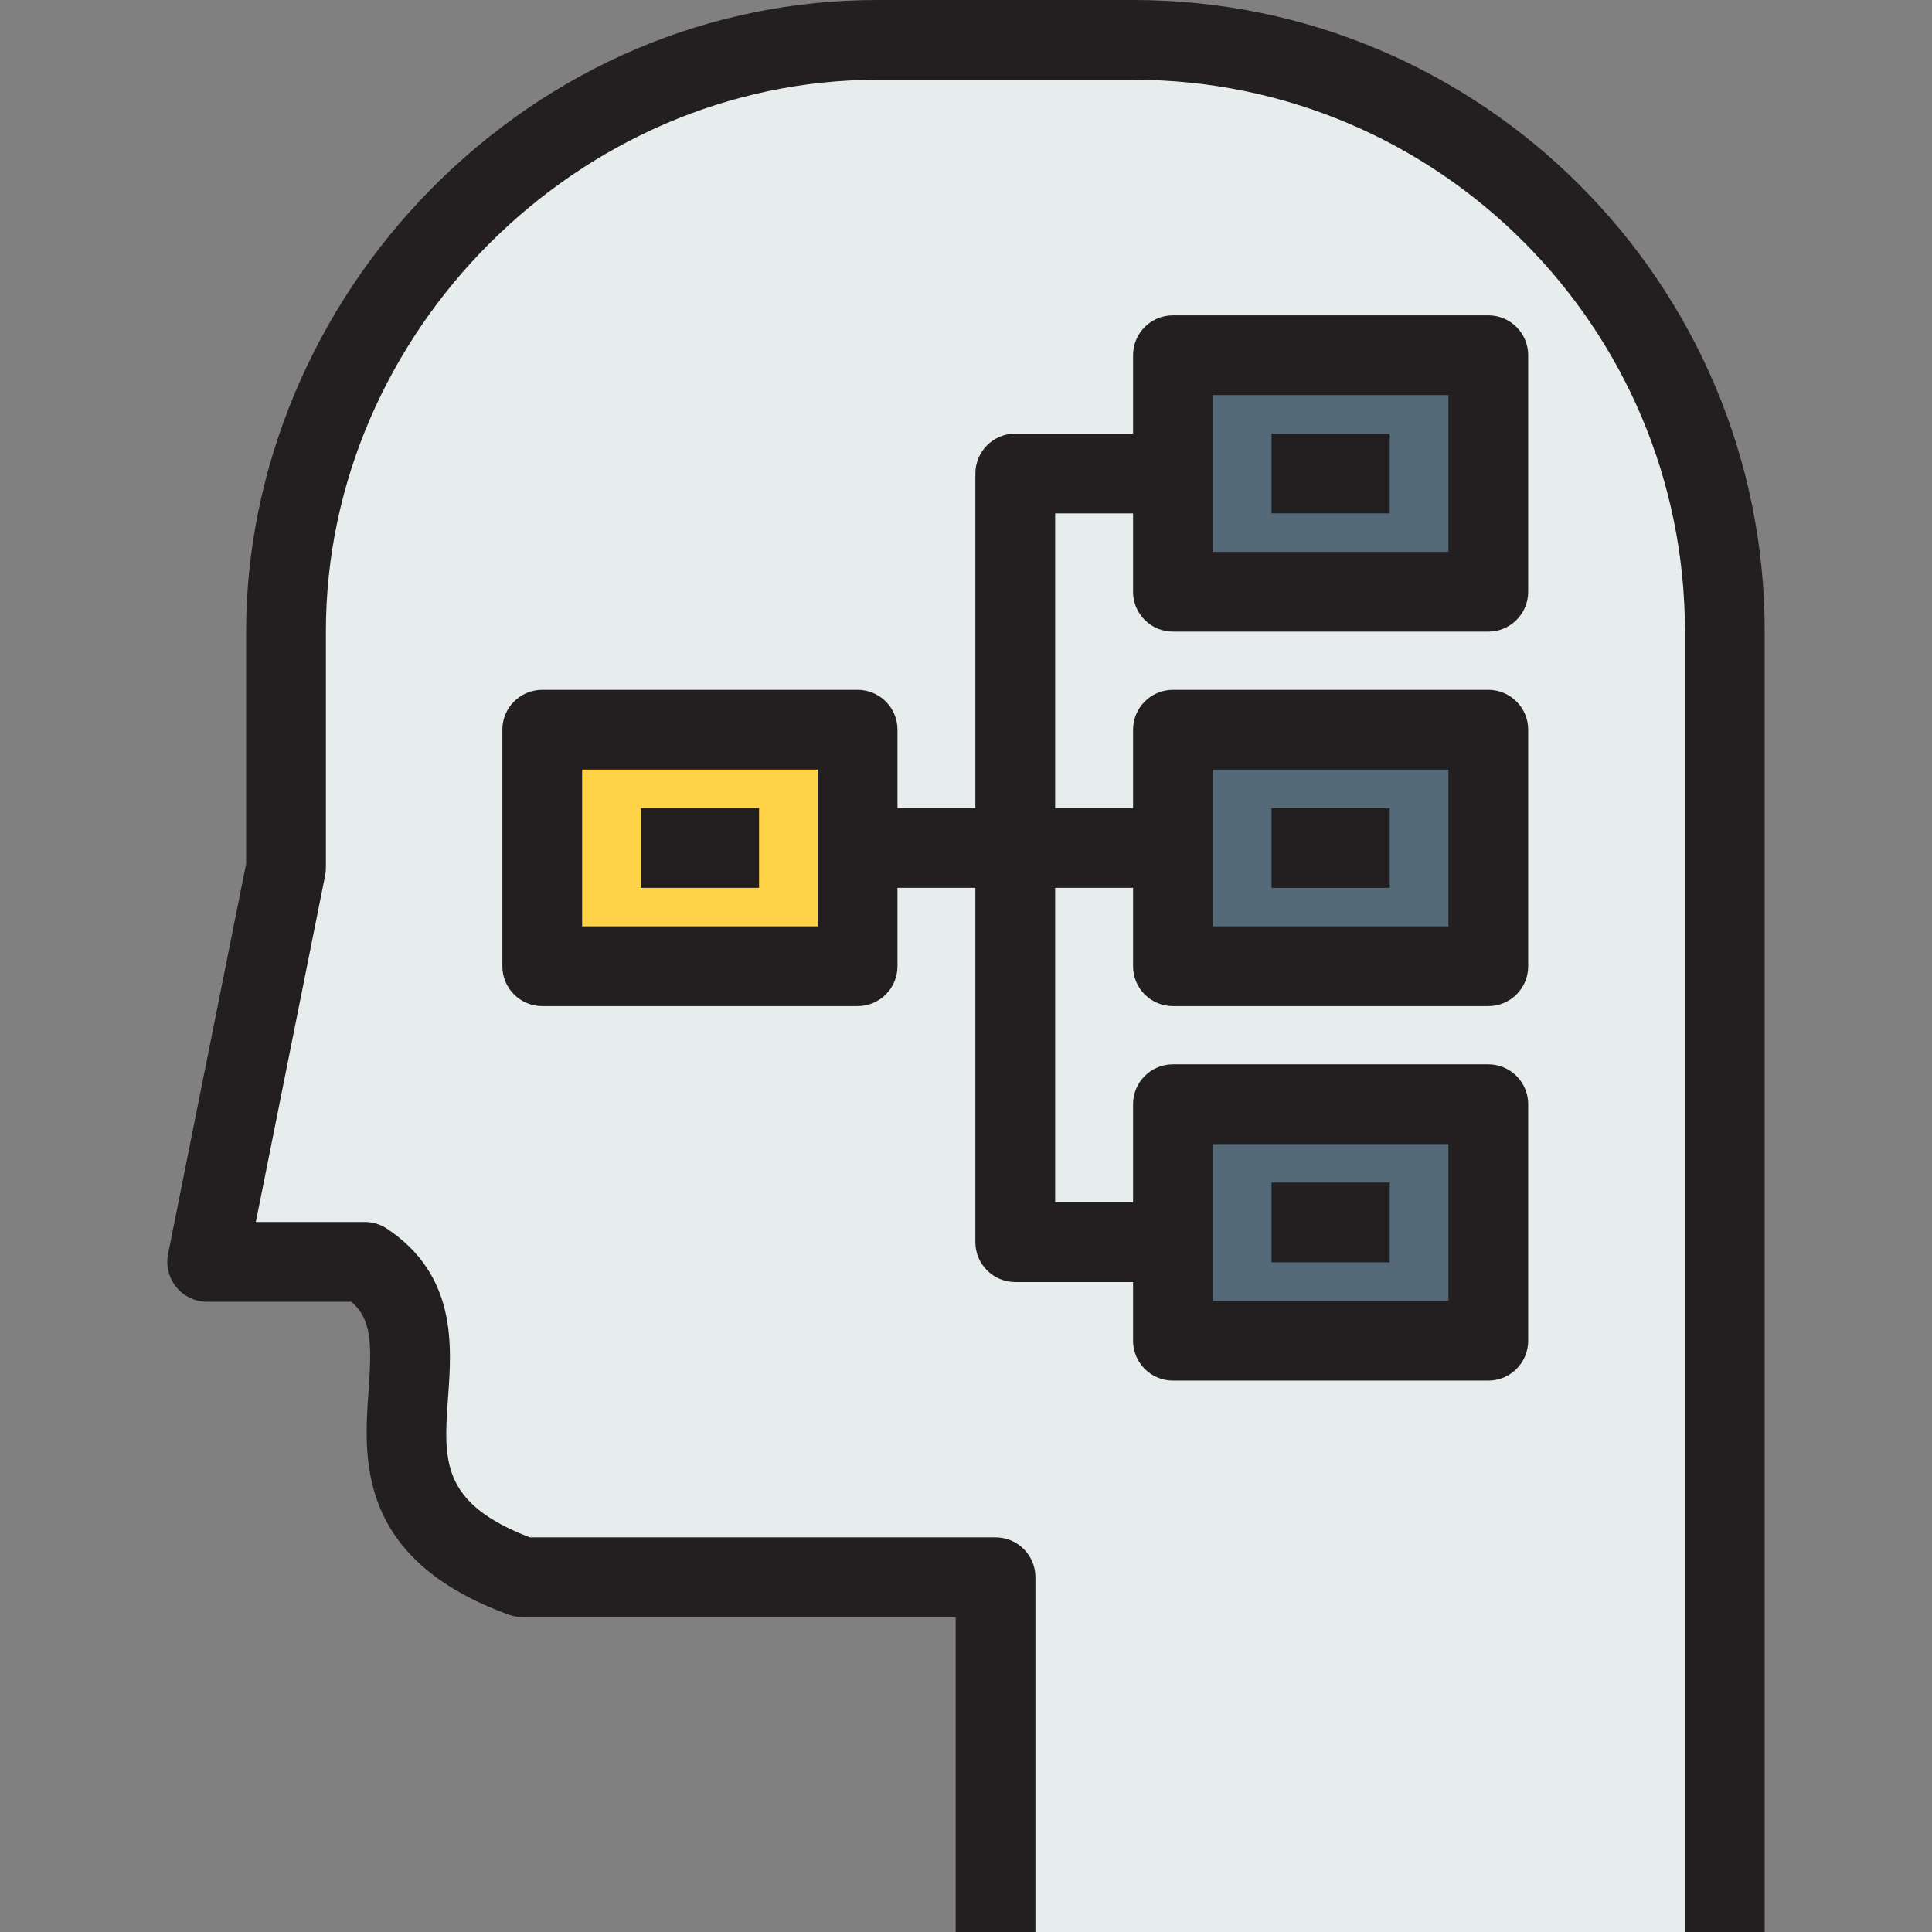 <?xml version="1.0" encoding="iso-8859-1"?>
<!-- Generator: Adobe Illustrator 19.0.0, SVG Export Plug-In . SVG Version: 6.00 Build 0)  -->
<svg version="1.1" id="Layer_1" xmlns="http://www.w3.org/2000/svg" xmlns:xlink="http://www.w3.org/1999/xlink" x="0px" y="0px"
	 viewBox="0 0 484.39 484.39" style="enable-background:new 0 0 484.39 484.39;" xml:space="preserve">
<rect x="0" y="0" width="484.39" height="484.39" fill="#808080" stroke="none"/>
<g>
	<g id="XMLID_30_">
		<g>
			<rect x="294.081" y="89.065" style="fill:#546A79;" width="79.065" height="59.299"/>
			<rect x="294.081" y="182.955" style="fill:#546A79;" width="79.065" height="59.299"/>
			<polygon style="fill:#546A79;" points="373.146,276.844 373.146,336.143 294.081,336.143 294.081,311.435 294.081,276.844 			"/>
			<path style="fill:#E7ECED;" d="M294.081,336.143h79.065v-59.299h-79.065V336.143z M215.016,212.604v-29.649h-79.065v59.299
				h79.065V212.604z M294.081,242.253h79.065v-59.299h-79.065V242.253z M294.081,148.364h79.065V89.065h-79.065V148.364z
				 M432.445,158.247V484.39H249.607v-88.948H131.01c-54.357-19.767-9.883-59.299-39.533-79.065H51.945l19.766-98.831v-59.299
				C71.711,79.182,138.128,10,219.958,10h64.24C366.033,10,432.445,76.416,432.445,158.247z"/>
			<rect x="135.951" y="182.955" style="fill:#FFD248;" width="79.065" height="59.299"/>
		</g>
		<g>
			<path style="fill:#231F20;" d="M284.198,0h-64.24c-41.968,0-81.717,16.851-111.926,47.448
				c-29.438,29.817-46.321,70.201-46.321,110.798v58.309l-19.572,97.86c-0.588,2.938,0.173,5.984,2.072,8.301s4.737,3.66,7.733,3.66
				h36.178c5.012,4.478,5.15,10.266,4.279,22.371c-1.209,16.801-3.035,42.192,35.19,56.092c1.095,0.398,2.252,0.602,3.417,0.602
				h108.597v78.948h20v-88.948c0-5.523-4.477-10-10-10H132.819c-22.385-8.631-21.616-19.299-20.468-35.26
				c0.924-12.85,2.19-30.448-15.327-42.126c-1.643-1.095-3.573-1.68-5.547-1.68H64.143l17.374-86.87
				c0.129-0.646,0.194-1.302,0.194-1.961v-59.299C81.711,83.309,145.021,20,219.958,20h64.24
				c76.229,0,138.247,62.017,138.247,138.247V484.39h20V158.247C442.445,70.989,371.456,0,284.198,0z"/>
			<path style="fill:#231F20;" d="M373.146,79.065h-79.065c-5.523,0-10,4.477-10,10v19.649h-29.532c-5.523,0-10,4.477-10,10v83.89
				h-19.533v-19.649c0-5.523-4.477-10-10-10h-79.065c-5.523,0-10,4.477-10,10v59.299c0,5.523,4.477,10,10,10h79.065
				c5.523,0,10-4.477,10-10v-19.649h19.533v88.831c0,5.523,4.477,10,10,10h29.532v14.708c0,5.523,4.477,10,10,10h79.065
				c5.523,0,10-4.477,10-10v-59.299c0-5.523-4.477-10-10-10h-79.065c-5.523,0-10,4.477-10,10v24.591h-19.532v-78.831h19.532v19.649
				c0,5.523,4.477,10,10,10h79.065c5.523,0,10-4.477,10-10v-59.299c0-5.523-4.477-10-10-10h-79.065c-5.523,0-10,4.477-10,10v19.649
				h-19.532v-73.89h19.532v19.649c0,5.523,4.477,10,10,10h79.065c5.523,0,10-4.477,10-10V89.065
				C383.146,83.542,378.669,79.065,373.146,79.065z M205.016,232.253h-59.065v-39.299h59.065V232.253z M304.081,286.844h59.065
				v39.299h-59.065V286.844z M304.081,192.955h59.065v39.299h-59.065V192.955z M363.146,138.364h-59.065V99.065h59.065V138.364z"/>
			<rect x="160.659" y="202.604" style="fill:#231F20;" width="29.649" height="20"/>
			<rect x="318.789" y="202.604" style="fill:#231F20;" width="29.649" height="20"/>
			<rect x="318.789" y="108.714" style="fill:#231F20;" width="29.649" height="20"/>
			<rect x="318.789" y="296.494" style="fill:#231F20;" width="29.649" height="20"/>
		</g>
	</g>
</g>
<g>
</g>
<g>
</g>
<g>
</g>
<g>
</g>
<g>
</g>
<g>
</g>
<g>
</g>
<g>
</g>
<g>
</g>
<g>
</g>
<g>
</g>
<g>
</g>
<g>
</g>
<g>
</g>
<g>
</g>
</svg>
